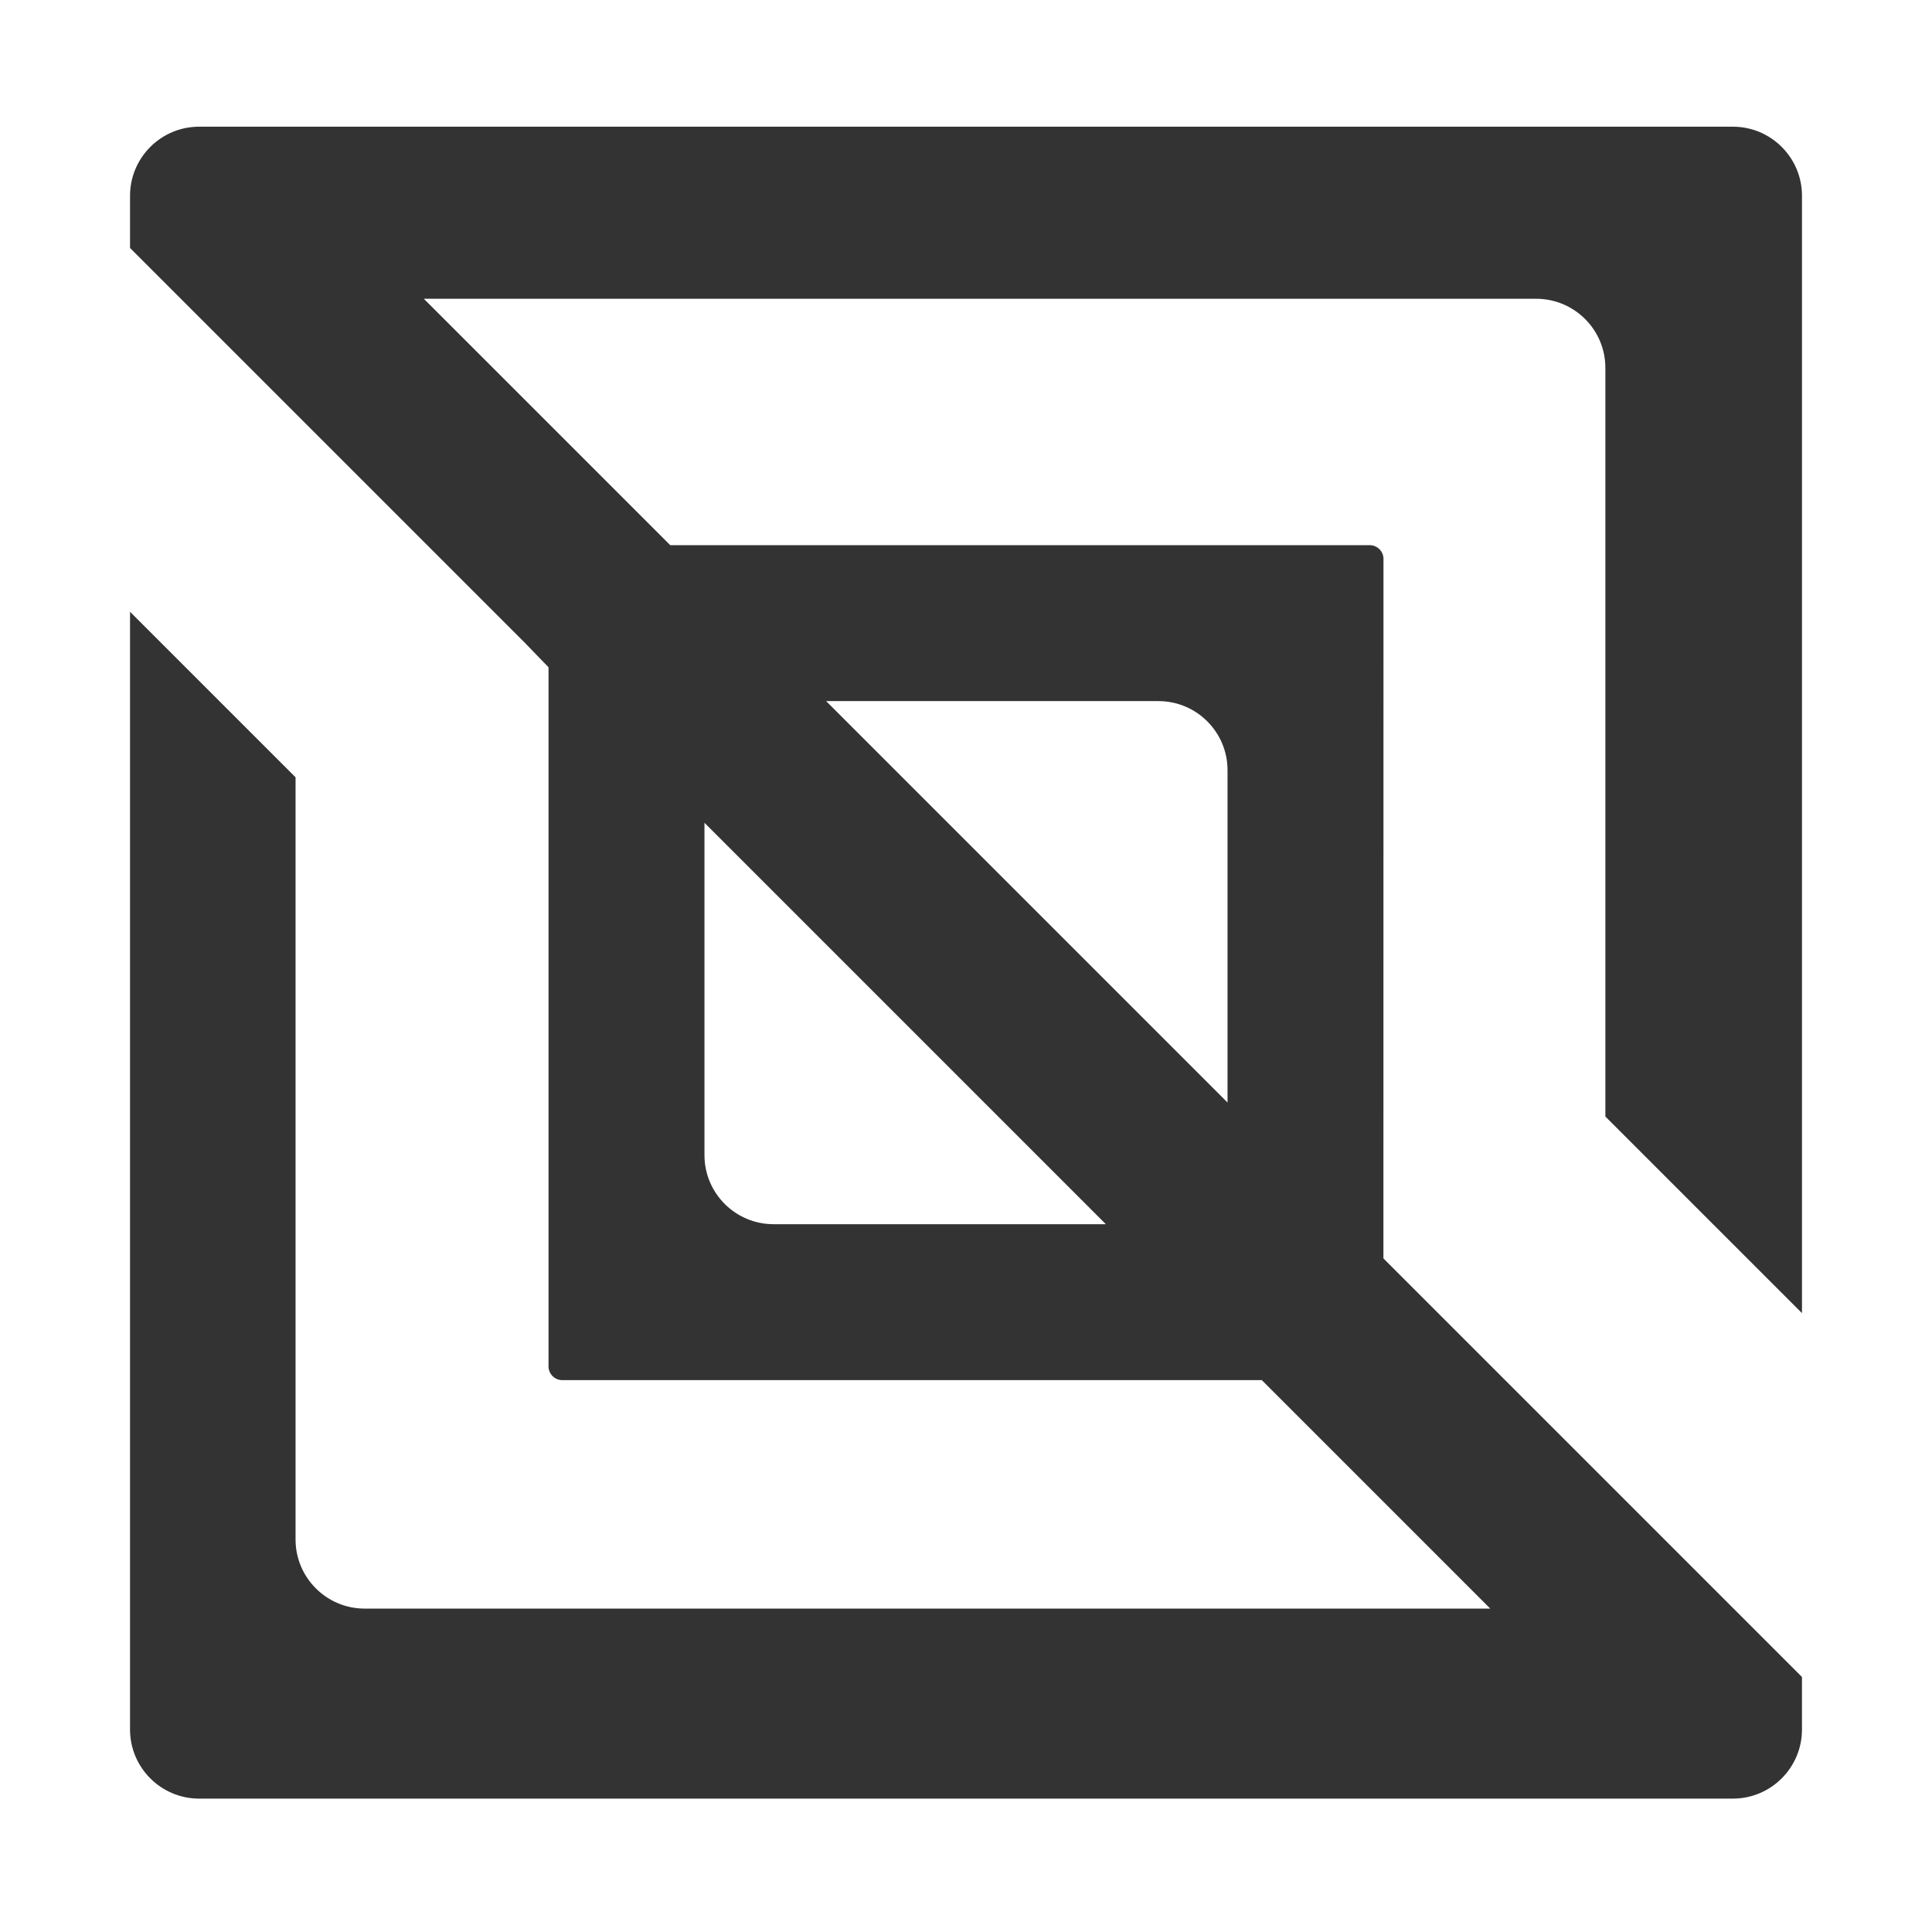 <?xml version="1.0" encoding="UTF-8"?>
  <svg xmlns="http://www.w3.org/2000/svg" viewBox="0 0 1024 1024">
  <defs>
    <style>
      .logo {
        fill: #333;
      }
      @media (prefers-color-scheme: dark) {
        .logo {
          fill: white;
        }
      }
    </style>
  </defs>
  <path class="logo" d="M733.28,296.27c0-4.04-3.28-7.32-7.32-7.32h-370.73l-130.59-130.59h589.63c20.19,0,36.61,16.42,36.61,36.61v396.82l104.21,104.21V103.76c0-20.19-16.42-36.61-36.61-36.61H105.53c-20.19,0-36.61,16.42-36.61,36.61v27.67l209.07,209.07,12.74,13.16v370.52c0,4.04,3.28,7.32,7.32,7.32h370.73l121.09,121.09H193.26c-20.19,0-36.61-16.42-36.61-36.61v-403.99l-87.73-87.73v592.43c0,20.19,16.42,36.61,36.61,36.61h812.94c20.19,0,36.61-16.42,36.61-36.61v-27.86l-221.84-221.84.03-370.73ZM409.99,648.85c-20.19,0-36.61-16.42-36.61-36.61v-176.14l212.75,212.75h-176.14ZM650.62,584.35l-212.75-212.75h176.14c20.19,0,36.61,16.42,36.61,36.61v176.14Z"/>
</svg>